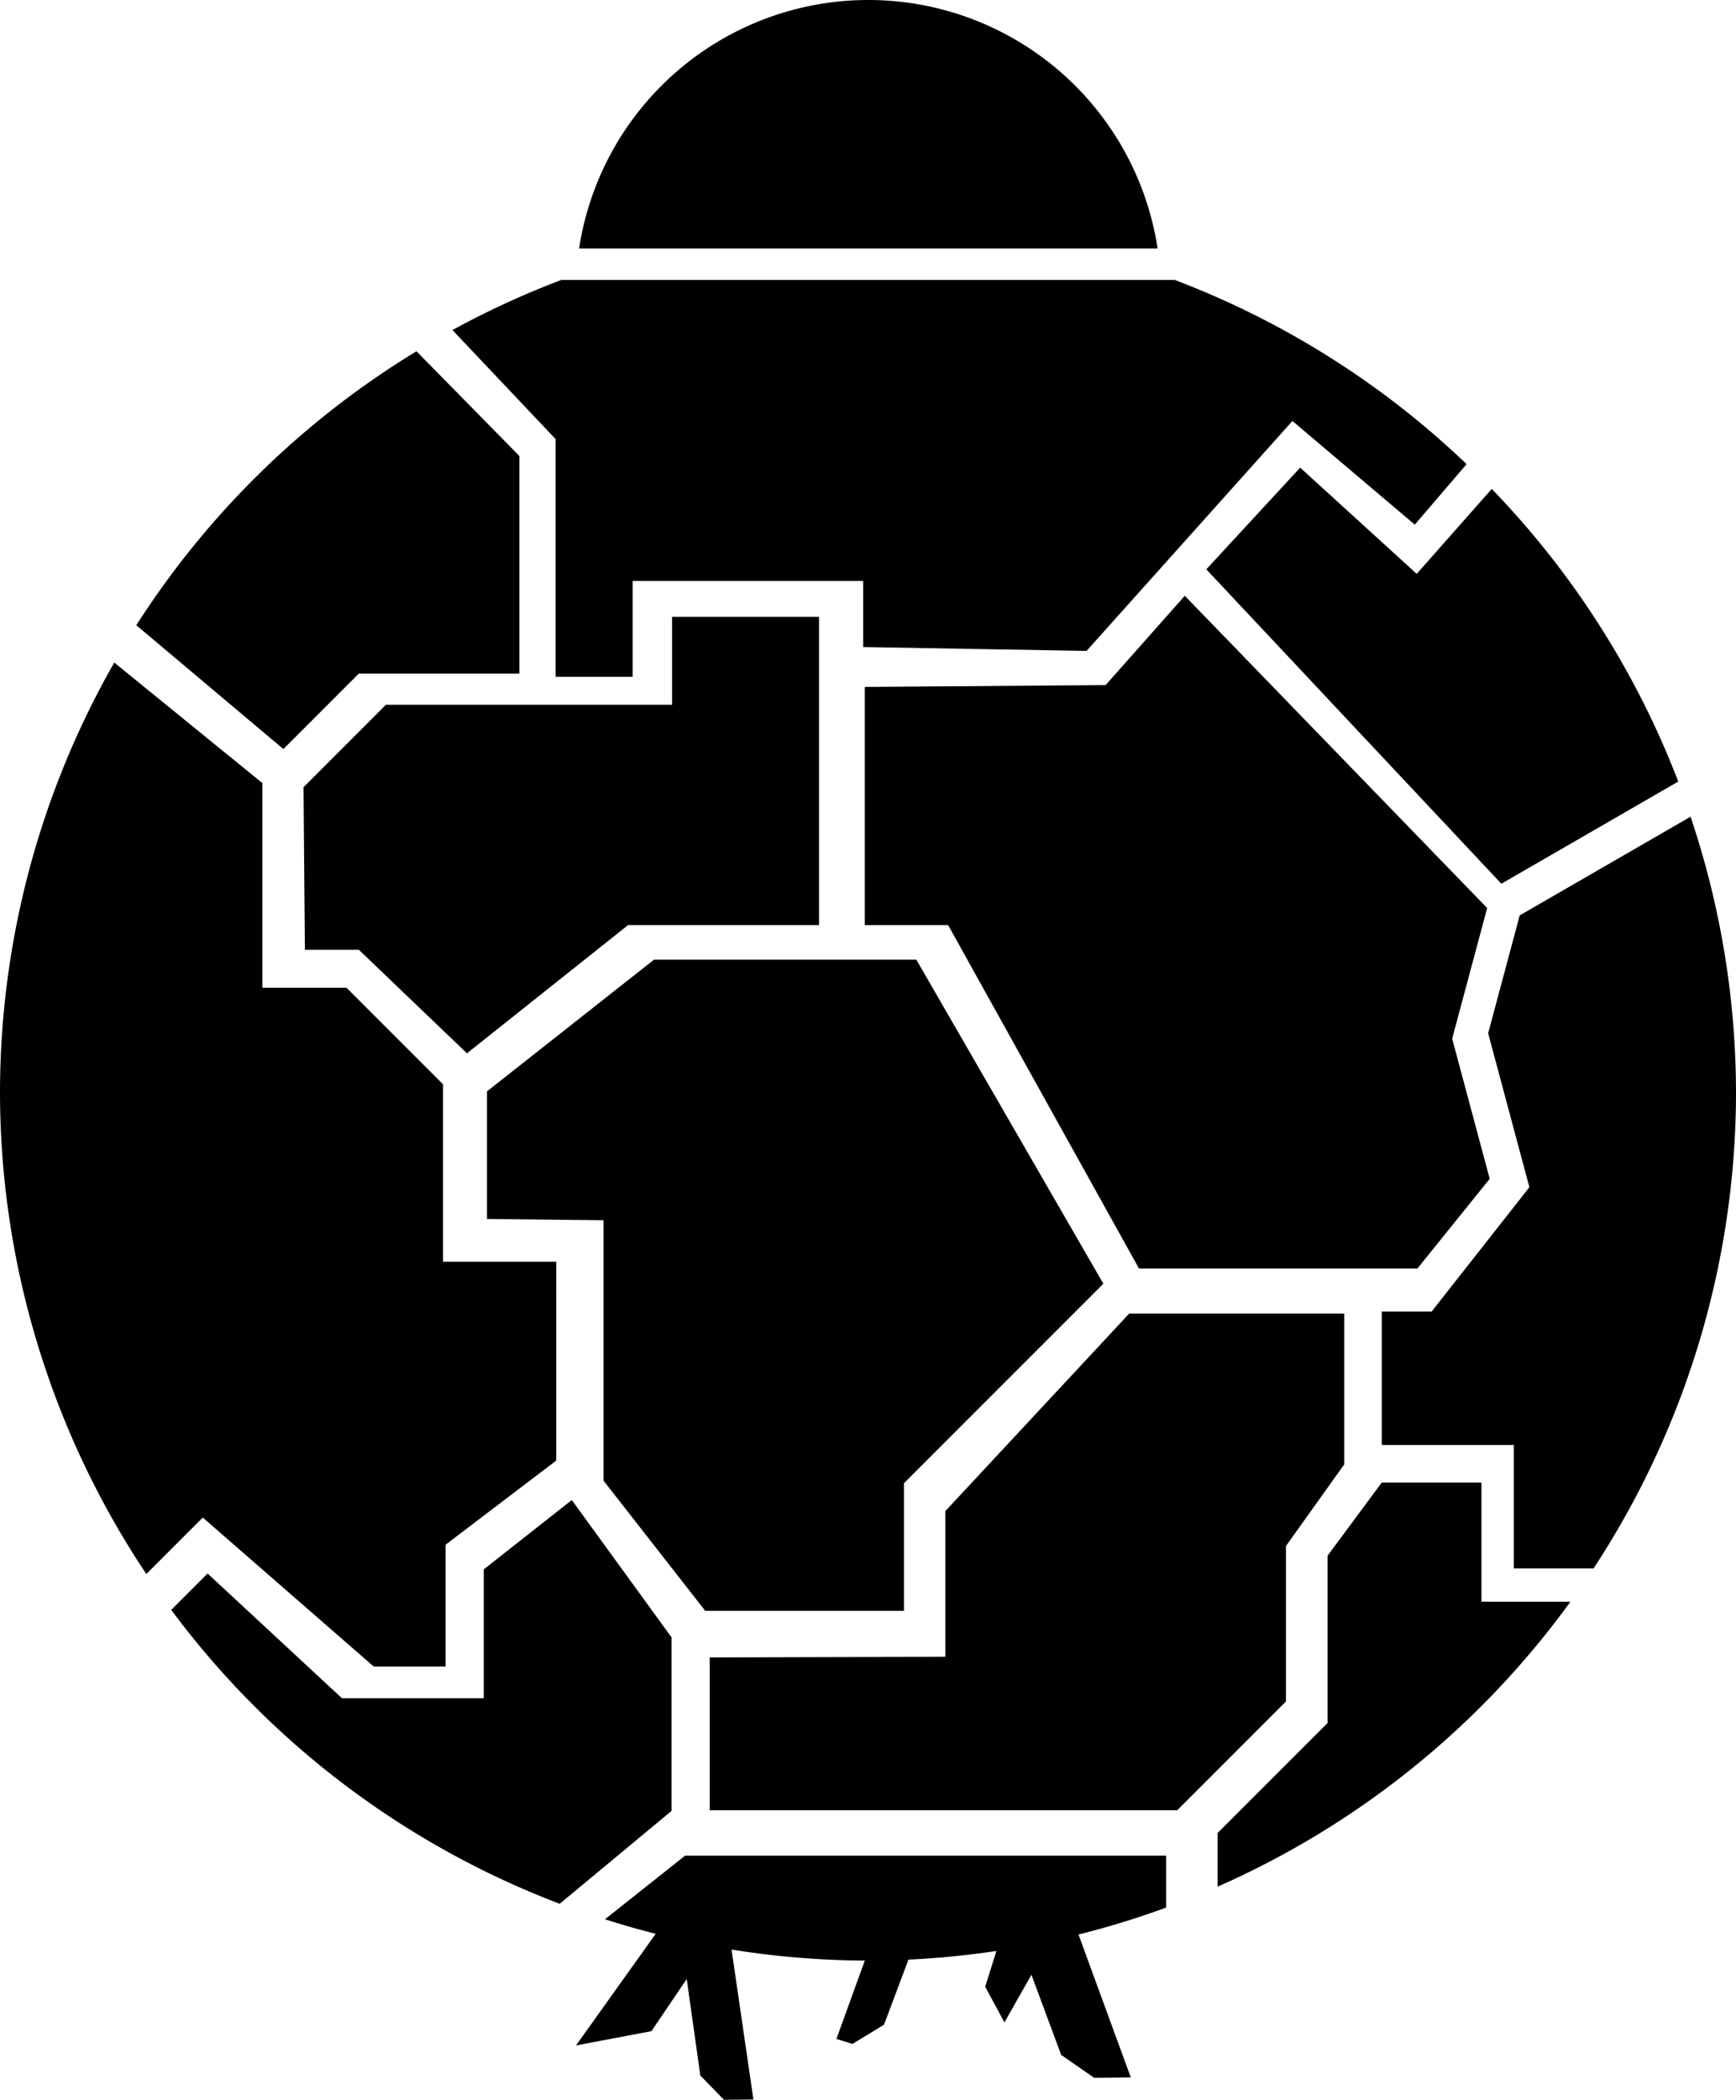 <svg width="193.856mm" height="234.39mm" viewBox="0 0 193.856 234.39" xmlns="http://www.w3.org/2000/svg">
  <g transform="translate(-8.589,-36.149)">
    <path style="fill:currentColor;stroke-width:2.065;stroke-dashoffset:2.318" d="m 128.368,250.295 6.493,17.739 -4.09,0.051 -3.681,-2.556 -3.323,-8.946 -3.016,5.317 -2.147,-3.988 1.892,-6.032 z" />
    <path style="fill:currentColor;stroke-width:2.065;stroke-dashoffset:2.318" d="m 90.047,252.175 2.675,18.328 -3.29,0.036 -2.639,-2.711 -1.518,-10.772 -3.94,5.82 -8.423,1.591 9.941,-13.917 z" />
    <path style="fill:currentColor;stroke-width:2.065;stroke-dashoffset:2.318" d="m 110.68,253.158 -3.374,8.998 -3.527,2.147 -1.789,-0.562 3.783,-10.429 z" />
    <path style="fill:currentColor;display:inline;stroke-width:2.065;stroke-dashoffset:2.318" d="M 105.555,36.149 A 32.679,32.679 0 0 0 73.255,63.884 H 137.857 A 32.679,32.679 0 0 0 105.555,36.149 Z" />
    <path style="fill:currentColor;display:inline;stroke-width:2.065;stroke-dashoffset:2.318" d="m 71.269,67.398 a 96.928,96.928 0 0 0 -12.155,5.592 l 11.522,12.176 v 26.533 h 8.604 v -10.7 h 25.738 v 7.375 l 24.943,0.434 22.991,-25.666 13.664,11.568 5.787,-6.751 A 96.928,96.928 0 0 0 139.772,67.398 Z M 55.097,75.36 A 96.928,96.928 0 0 0 23.809,105.939 l 16.424,13.822 8.423,-8.423 H 66.587 V 87.047 Z m 98.681,12.988 -10.483,11.351 32.948,35.097 19.753,-11.405 A 96.928,96.928 0 0 0 175.171,90.724 l -8.38,9.481 z m -12.884,14.306 -8.844,9.969 -26.89,0.205 v 26.583 h 9.304 l 21.318,38.342 h 31.082 l 8.078,-10.02 -4.192,-15.645 3.907,-14.581 z m -57.257,2.352 v 9.815 H 51.685 l -9.202,9.202 0.153,18.148 h 6.032 l 12.065,11.554 17.995,-14.314 h 21.318 v -34.405 z m -62.288,5.099 A 96.928,96.928 0 0 0 8.589,158.07 96.928,96.928 0 0 0 24.929,211.846 l 6.303,-6.303 19.087,16.628 h 8.025 v -13.592 l 12.363,-9.398 V 176.986 H 58.055 V 157.176 L 47.283,146.403 h -9.399 v -22.846 z m 176.023,17.209 -19.081,11.016 -3.524,13.153 4.606,17.188 -10.917,13.881 h -5.567 v 14.894 h 14.749 v 13.771 h 8.905 a 96.928,96.928 0 0 0 15.903,-53.147 96.928,96.928 0 0 0 -5.074,-30.757 z M 81.624,143.27 62.971,157.971 v 14.243 l 13.014,0.145 v 29.064 l 11.351,14.531 H 109.531 V 201.711 l 22.268,-22.268 -20.885,-36.173 z m 53.067,39.499 -20.533,22.051 v 16.267 l -26.316,0.072 v 17.062 h 52.199 l 12.146,-12.146 v -17.351 l 6.507,-9.11 v -16.845 z m 28.196,18.87 -6.054,8.17 v 18.671 l -12.272,12.272 v 5.992 a 96.928,96.928 0 0 0 39.394,-31.803 h -9.934 v -13.303 z m -90.445,1.952 -9.832,7.736 v 14.387 H 46.777 l -15.008,-13.924 -4.06,4.06 a 96.928,96.928 0 0 0 43.381,32.807 l 12.487,-10.364 v -19.376 z m 12.652,39.692 -8.948,7.103 a 96.928,96.928 0 0 0 29.37,4.613 96.928,96.928 0 0 0 33.296,-5.919 v -5.797 z" />
  </g>
</svg>